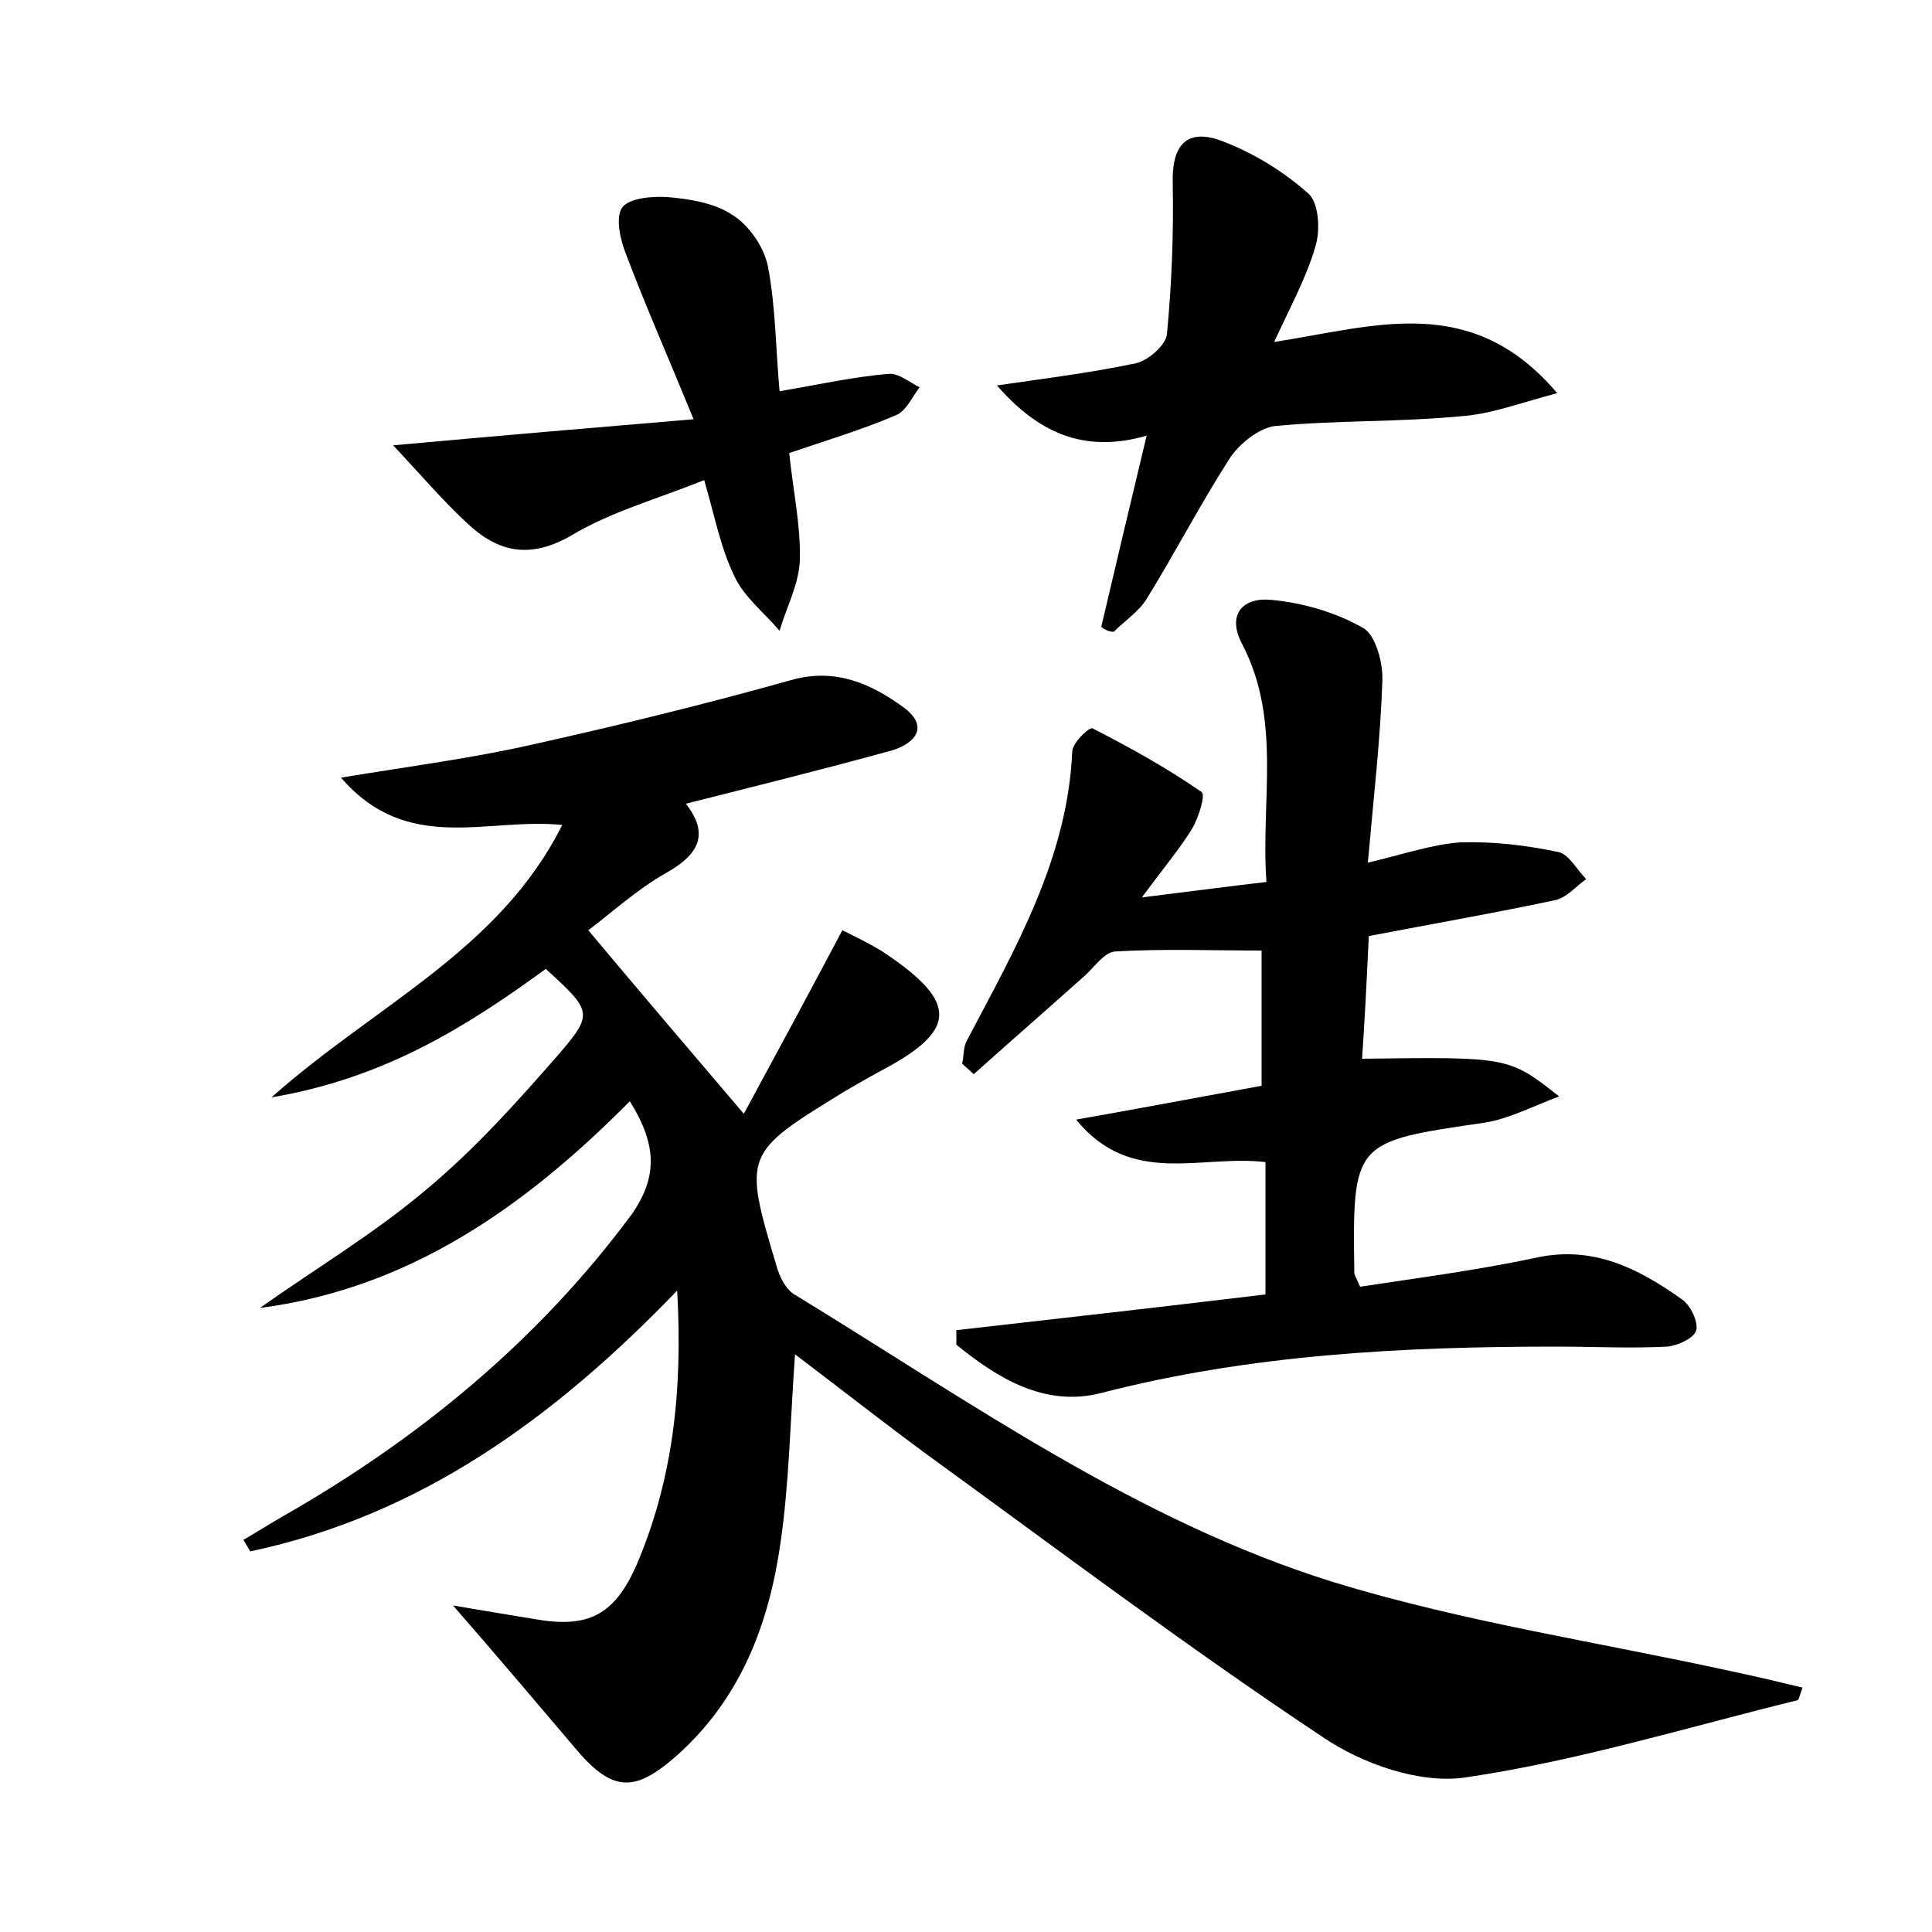 <?xml version="1.0" encoding="utf-8"?>
<!-- Generator: Adobe Illustrator 22.0.0, SVG Export Plug-In . SVG Version: 6.00 Build 0)  -->
<svg version="1.1" id="图层_1" xmlns="http://www.w3.org/2000/svg" xmlns:xlink="http://www.w3.org/1999/xlink" x="0px" y="0px"
	 viewBox="0 0 200 200" style="enable-background:new 0 0 200 200;" xml:space="preserve">
<style type="text/css">
	.st0{fill:#FFFFFF;}
</style>
<g>
	
	<path d="M65.2,114c-10.9,11-22.9,19.4-38.3,21.4c5.8-4.1,12-7.8,17.4-12.4c4.9-4.1,9.2-8.9,13.4-13.7c3.8-4.4,3.6-4.6-1.2-9
		c-8.1,5.9-16.6,11.3-28.4,13.3c10.8-9.6,23.6-15.2,30.1-28.2c-7.8-0.8-16,3.1-22.9-4.9c7.3-1.2,13.5-2,19.7-3.4
		c9-2,18-4.2,26.9-6.7c4.6-1.3,8.3,0.4,11.6,2.8c3,2.2,0.9,4-1.6,4.6C85,79.7,78.1,81.4,71,83.2c2.5,3.2,1.3,5.3-2.1,7.2
		c-3,1.7-5.6,4.1-8,5.9c5.2,6.2,10.3,12.2,16.1,19c3.2-5.9,6.6-12.2,10.2-19c1.4,0.7,2.9,1.4,4.3,2.3c7.8,5.2,7.6,8.1-0.4,12.3
		c-1.3,0.7-2.5,1.4-3.7,2.1c-10.4,6.4-10.5,6.4-7,18.1c0.3,1.1,1,2.5,2,3c18,11,35.4,23.4,55.7,29.7c13.4,4.1,27.4,6.2,41.1,9.2
		c2.4,0.5,4.9,1.1,7.4,1.7c-0.3,0.8-0.4,1.3-0.5,1.3c-11.4,2.8-22.8,6.3-34.4,8c-4.7,0.7-10.7-1.4-14.8-4.2
		c-14-9.3-27.4-19.4-40.9-29.2c-4.5-3.3-8.8-6.7-13.7-10.4c-0.5,7-0.6,13.3-1.5,19.5c-1.2,8.4-4.1,16.1-10.7,22
		c-4.5,4-6.8,3.8-10.7-0.9c-3.9-4.6-7.8-9.2-12.5-14.6c3.5,0.6,6,1,8.4,1.4c5.6,1,8.3-0.4,10.6-5.6c3.7-8.7,4.8-17.8,4.2-28.4
		c-12.8,13.3-26.7,23.3-44.2,27c-0.2-0.4-0.5-0.8-0.7-1.2c1.4-0.8,2.8-1.7,4.2-2.5c14-8,26.3-18.1,36-31.2
		C68.1,121.8,68,118.5,65.2,114z"/>
	<path d="M141.7,96.9c-0.2,4.2-0.4,8.4-0.7,12.7c15.2-0.2,15.2-0.2,20.4,3.9c-2.9,1.1-5.2,2.3-7.6,2.7c-13.7,2-13.8,1.9-13.6,15.6
		c0,0.1,0.1,0.3,0.6,1.4c5.9-0.9,12.1-1.7,18.2-3c5.9-1.3,10.6,1.1,15.1,4.3c0.9,0.6,1.7,2.3,1.5,3.2c-0.2,0.8-1.9,1.6-3,1.7
		c-3.8,0.2-7.7,0-11.5,0c-15.8,0-31.6,0.8-47.1,4.8c-5.8,1.5-10.7-1.5-15-5c0-0.5,0-1,0-1.5c10.6-1.2,21.2-2.4,32-3.7
		c0-4.9,0-9.2,0-13.7c-6.7-0.8-13.9,2.6-19.6-4.4c6.3-1.1,12.6-2.3,19.2-3.5c0-4.6,0-9.1,0-14c-5.1,0-10.2-0.2-15.2,0.1
		c-1.1,0.1-2.1,1.6-3.1,2.5c-3.8,3.4-7.7,6.8-11.5,10.2c-0.4-0.4-0.8-0.7-1.2-1.1c0.2-0.8,0.1-1.7,0.5-2.4
		c5-9.5,10.4-18.8,10.9-29.9c0-0.9,1.8-2.6,2.1-2.4c3.9,2,7.7,4.1,11.3,6.6c0.4,0.3-0.3,2.6-1,3.8c-1.3,2.1-2.9,4-5.2,7.1
		c4.9-0.6,8.6-1.1,12.9-1.6c-0.6-8.4,1.6-16.7-2.5-24.6c-1.7-3.2,0.2-4.9,3-4.6c3.3,0.3,6.7,1.3,9.5,2.9c1.3,0.7,2.1,3.7,2,5.5
		c-0.2,6-0.9,12-1.5,18.8c3.8-0.9,6.7-1.9,9.6-2.1c3.4-0.1,6.8,0.3,10.1,1c1.1,0.2,1.9,1.8,2.9,2.8c-1.1,0.8-2.1,2-3.3,2.2
		C154.8,94.5,148.5,95.6,141.7,96.9z"/>
	<path d="M114,64.9c1.5-6.4,3-12.7,4.7-19.8c-6.6,1.9-11.3-0.4-15.5-5.2c4.8-0.7,9.7-1.3,14.4-2.3c1.3-0.3,3.1-1.9,3.2-3
		c0.5-5.2,0.7-10.5,0.6-15.7c-0.1-3.8,1.4-5.7,5.1-4.3c3.2,1.2,6.3,3.1,8.9,5.4c1.1,0.9,1.3,3.7,0.8,5.4c-0.9,3.2-2.5,6.1-4.3,10
		c10.4-1.6,20.4-5.2,29.3,5.3c-3.8,1-6.9,2.2-10.1,2.4c-6.4,0.6-12.8,0.4-19.1,1c-1.7,0.2-3.8,1.9-4.8,3.5c-3,4.7-5.6,9.7-8.5,14.4
		c-0.8,1.3-2.3,2.3-3.4,3.4C114.8,65.4,114.4,65.2,114,64.9z"/>
	<path d="M72.9,49.7c-5,2-9.7,3.3-13.7,5.7c-4.3,2.5-7.6,1.8-10.8-1.2c-2.5-2.3-4.7-4.9-7.7-8.1c11-1,20.4-1.8,31.1-2.7
		c-2.7-6.6-5-11.8-7-17.1c-0.6-1.5-1.1-3.8-0.4-4.8c0.7-1,3.1-1.2,4.7-1.1c2.3,0.2,4.9,0.6,6.8,1.9c1.7,1.1,3.2,3.3,3.6,5.3
		c0.8,4.2,0.8,8.5,1.2,12.9c4.1-0.7,7.7-1.5,11.3-1.8c1-0.1,2.2,0.9,3.2,1.4c-0.8,1-1.4,2.5-2.5,2.9c-3.5,1.5-7.2,2.6-11,3.9
		c0.4,3.9,1.2,7.5,1.1,11.1c-0.1,2.5-1.4,4.9-2.1,7.3c-1.6-1.9-3.7-3.5-4.7-5.7C74.6,56.7,74,53.5,72.9,49.7z"/>
</g>
</svg>
